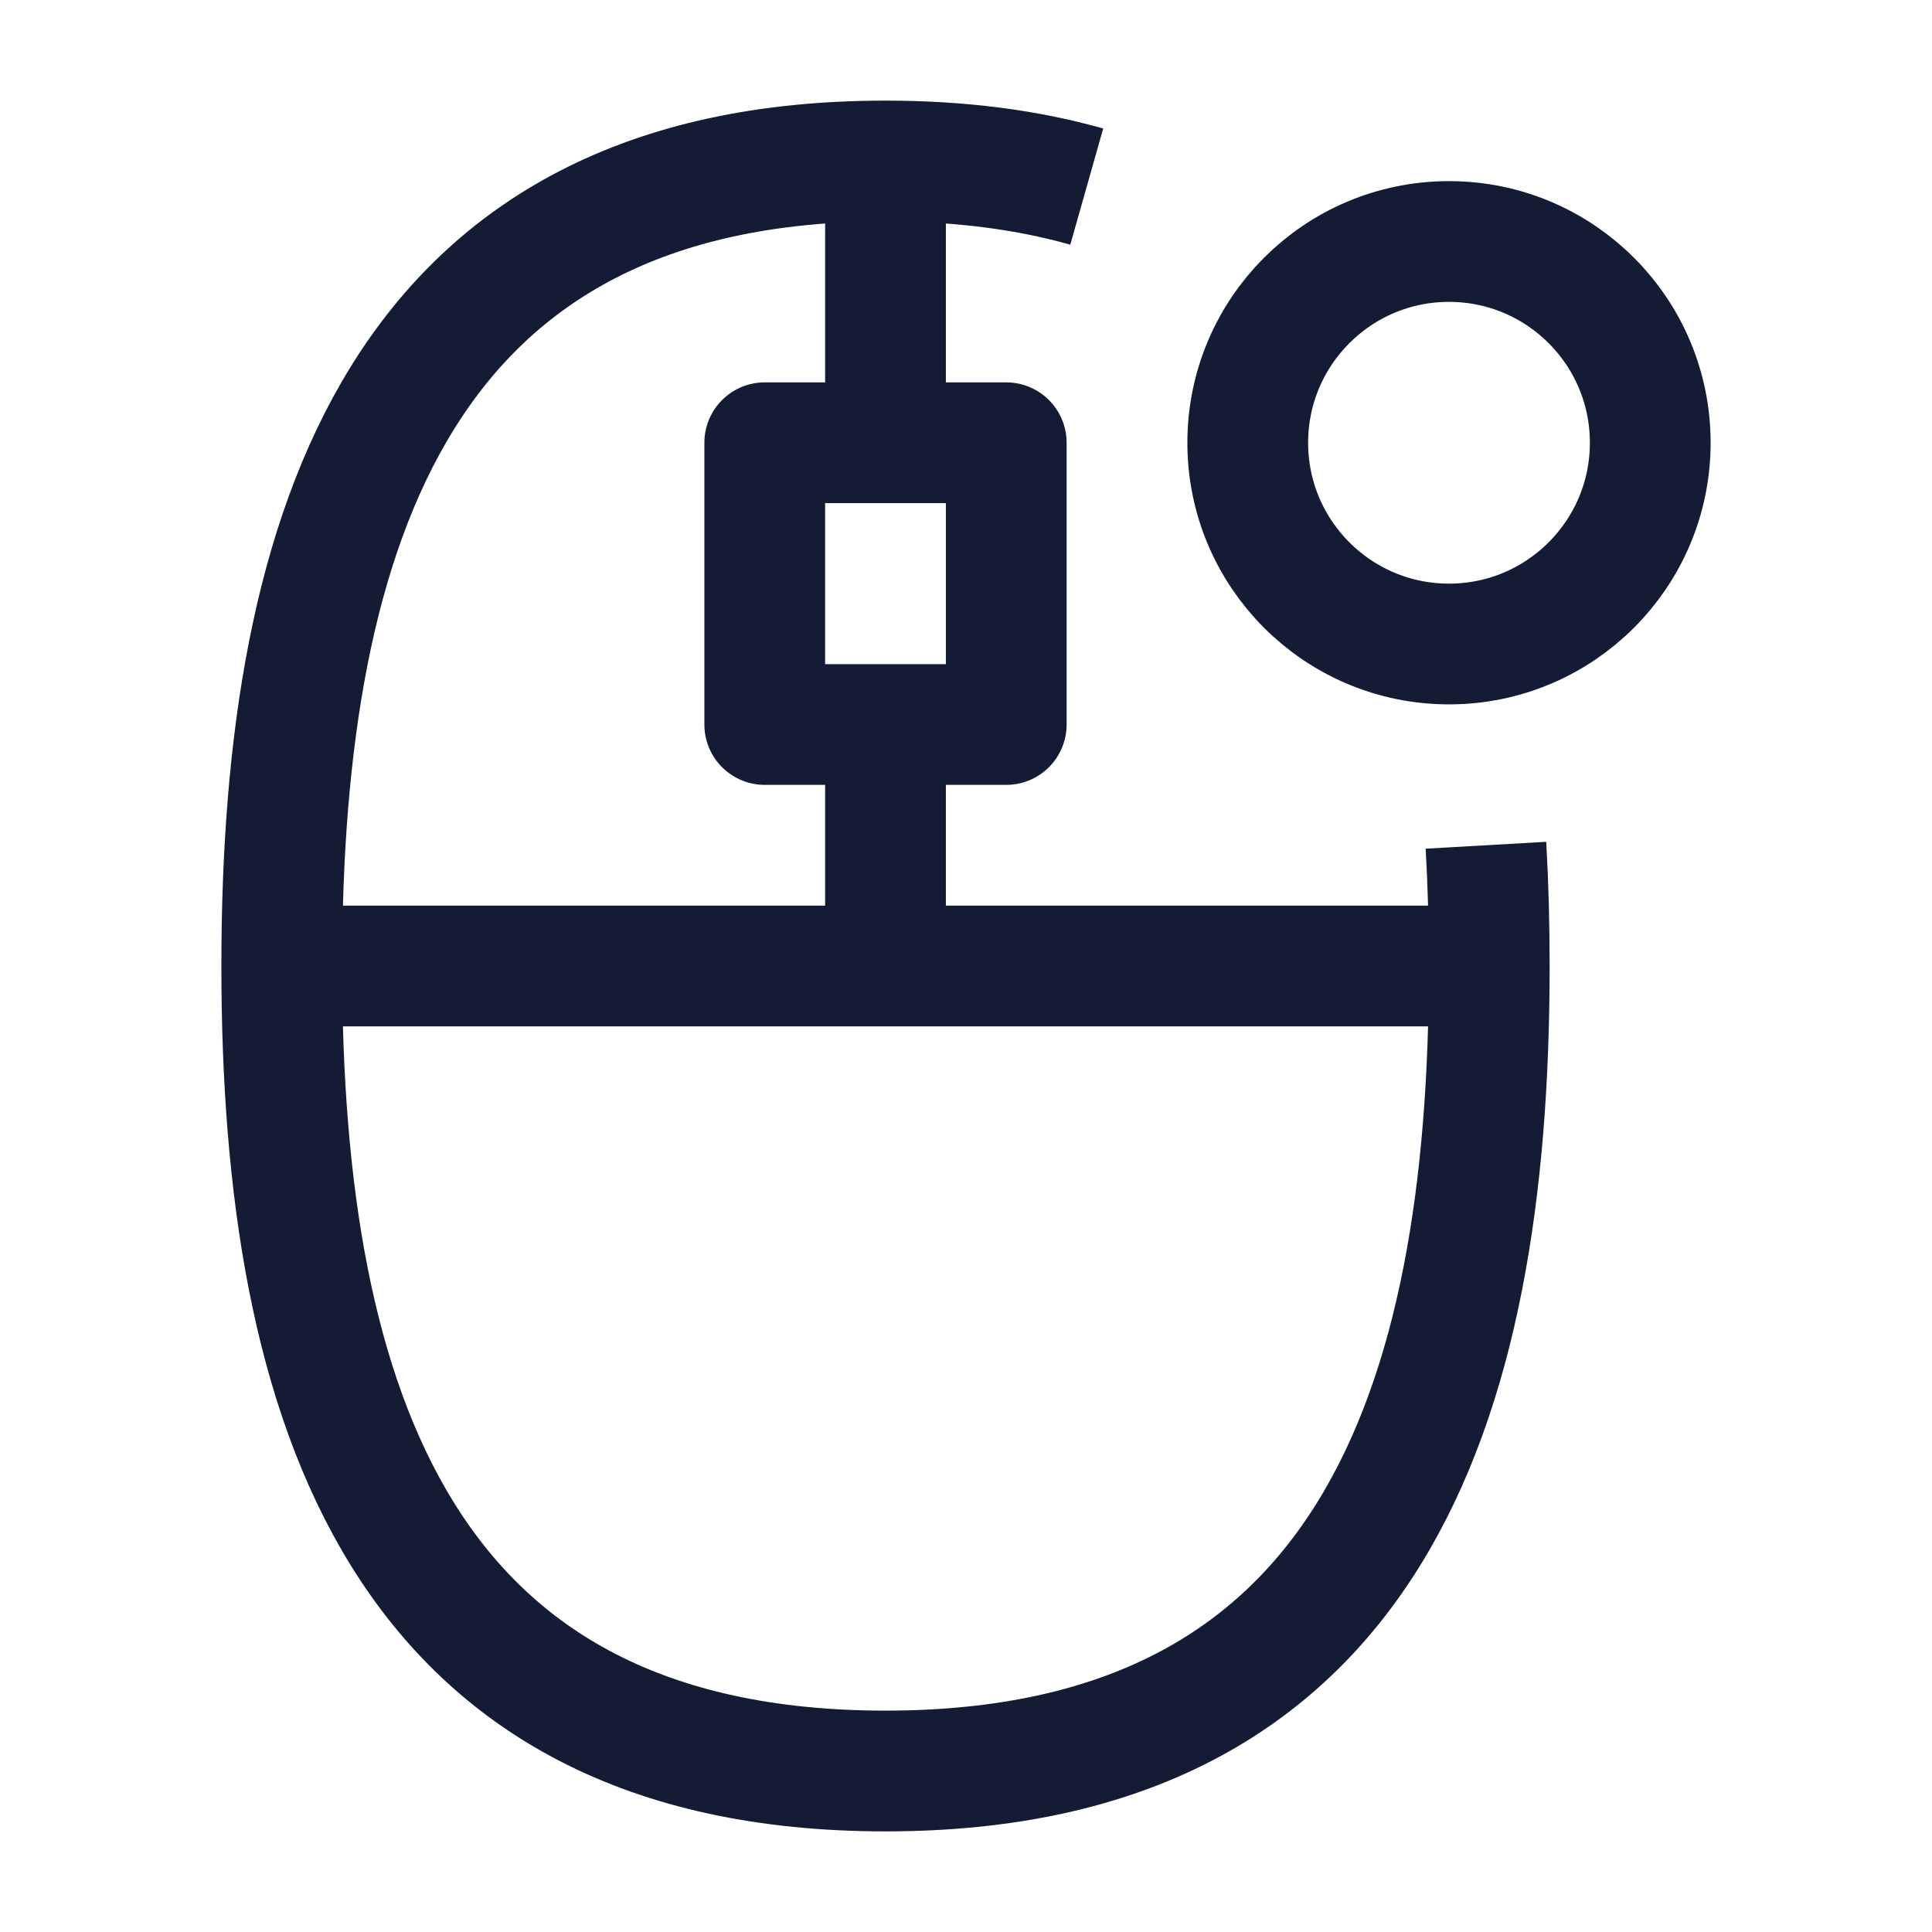 <svg width="24" height="24" viewBox="0 0 24 24" fill="none" xmlns="http://www.w3.org/2000/svg">
<path d="M11 5.5V2M11 12V9" stroke="#141B34" stroke-width="1.5" stroke-linejoin="round"/>
<path d="M13.5 2.318C12.769 2.111 11.94 2 11 2C5 2 3.5 6.51 3.5 12C3.5 17.49 5 22 11 22C17 22 18.5 17.49 18.5 12C18.5 11.491 18.487 10.99 18.459 10.5" stroke="#141B34" stroke-width="1.5" stroke-linejoin="round"/>
<path d="M4 12H18" stroke="#141B34" stroke-width="1.5" stroke-linejoin="round"/>
<circle cx="18" cy="5.5" r="2.5" stroke="#141B34" stroke-width="1.5" stroke-linejoin="round"/>
<path d="M12.5 5.5H9.5V9H12.5V5.5Z" stroke="#141B34" stroke-width="1.5" stroke-linejoin="round"/>
</svg>
